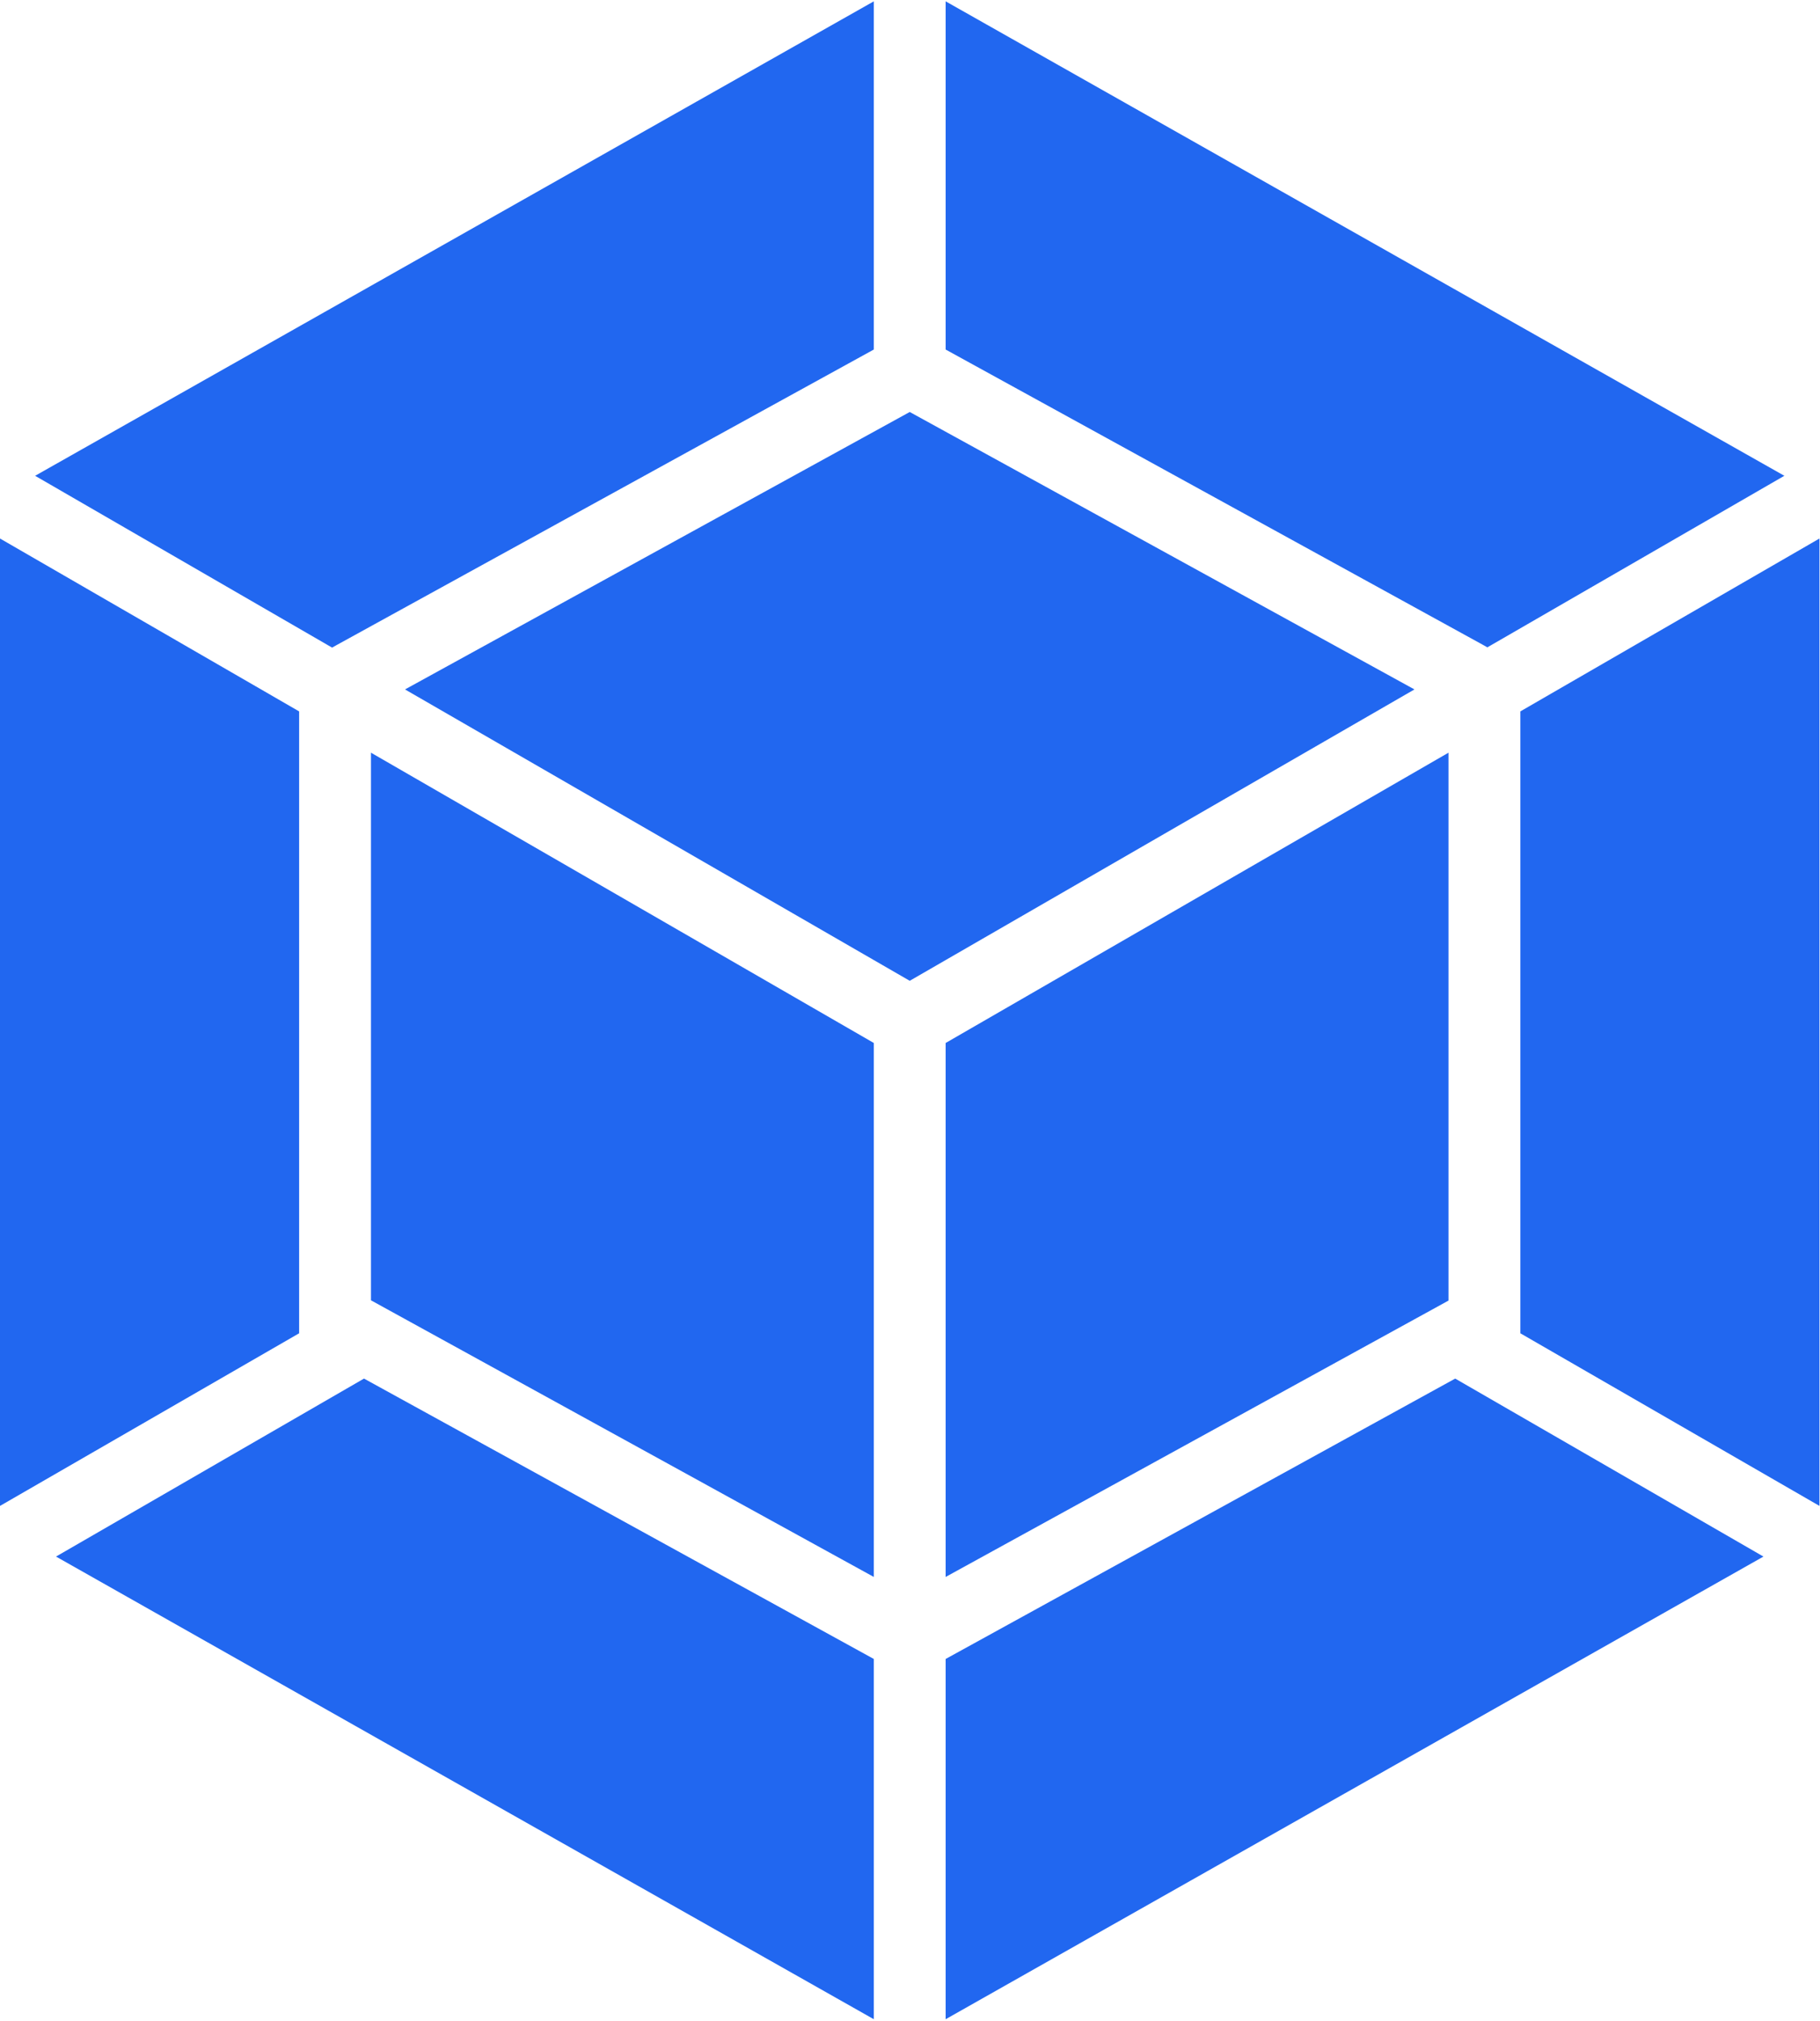 <svg width="679" height="754" viewBox="0 0 679 754" fill="none" xmlns="http://www.w3.org/2000/svg">
<path d="M657.9 580.7L352.8 753.3V618.9L542.9 514.3L657.9 580.7ZM678.8 561.8V200.9L567.2 265.4V497.4L678.8 561.8ZM20.9 580.7L326 753.3V618.9L135.8 514.3L20.9 580.7ZM0 561.8V200.9L111.6 265.4V497.4L0 561.8ZM13.1 177.5L326 0.5V130.4L125.5 240.7L123.9 241.6L13.1 177.5ZM665.7 177.5L352.8 0.5V130.4L553.3 240.6L554.9 241.5L665.7 177.5Z" fill="#2167F0"/>
<path d="M326 588.3L138.4 485.1V280.8L326 389.1V588.3ZM352.8 588.3L540.4 485.2V280.8L352.8 389.1V588.3ZM151.1 257.2L339.4 153.7L527.7 257.2L339.4 365.9L151.1 257.2Z" fill="#2167F0"/>
</svg>
